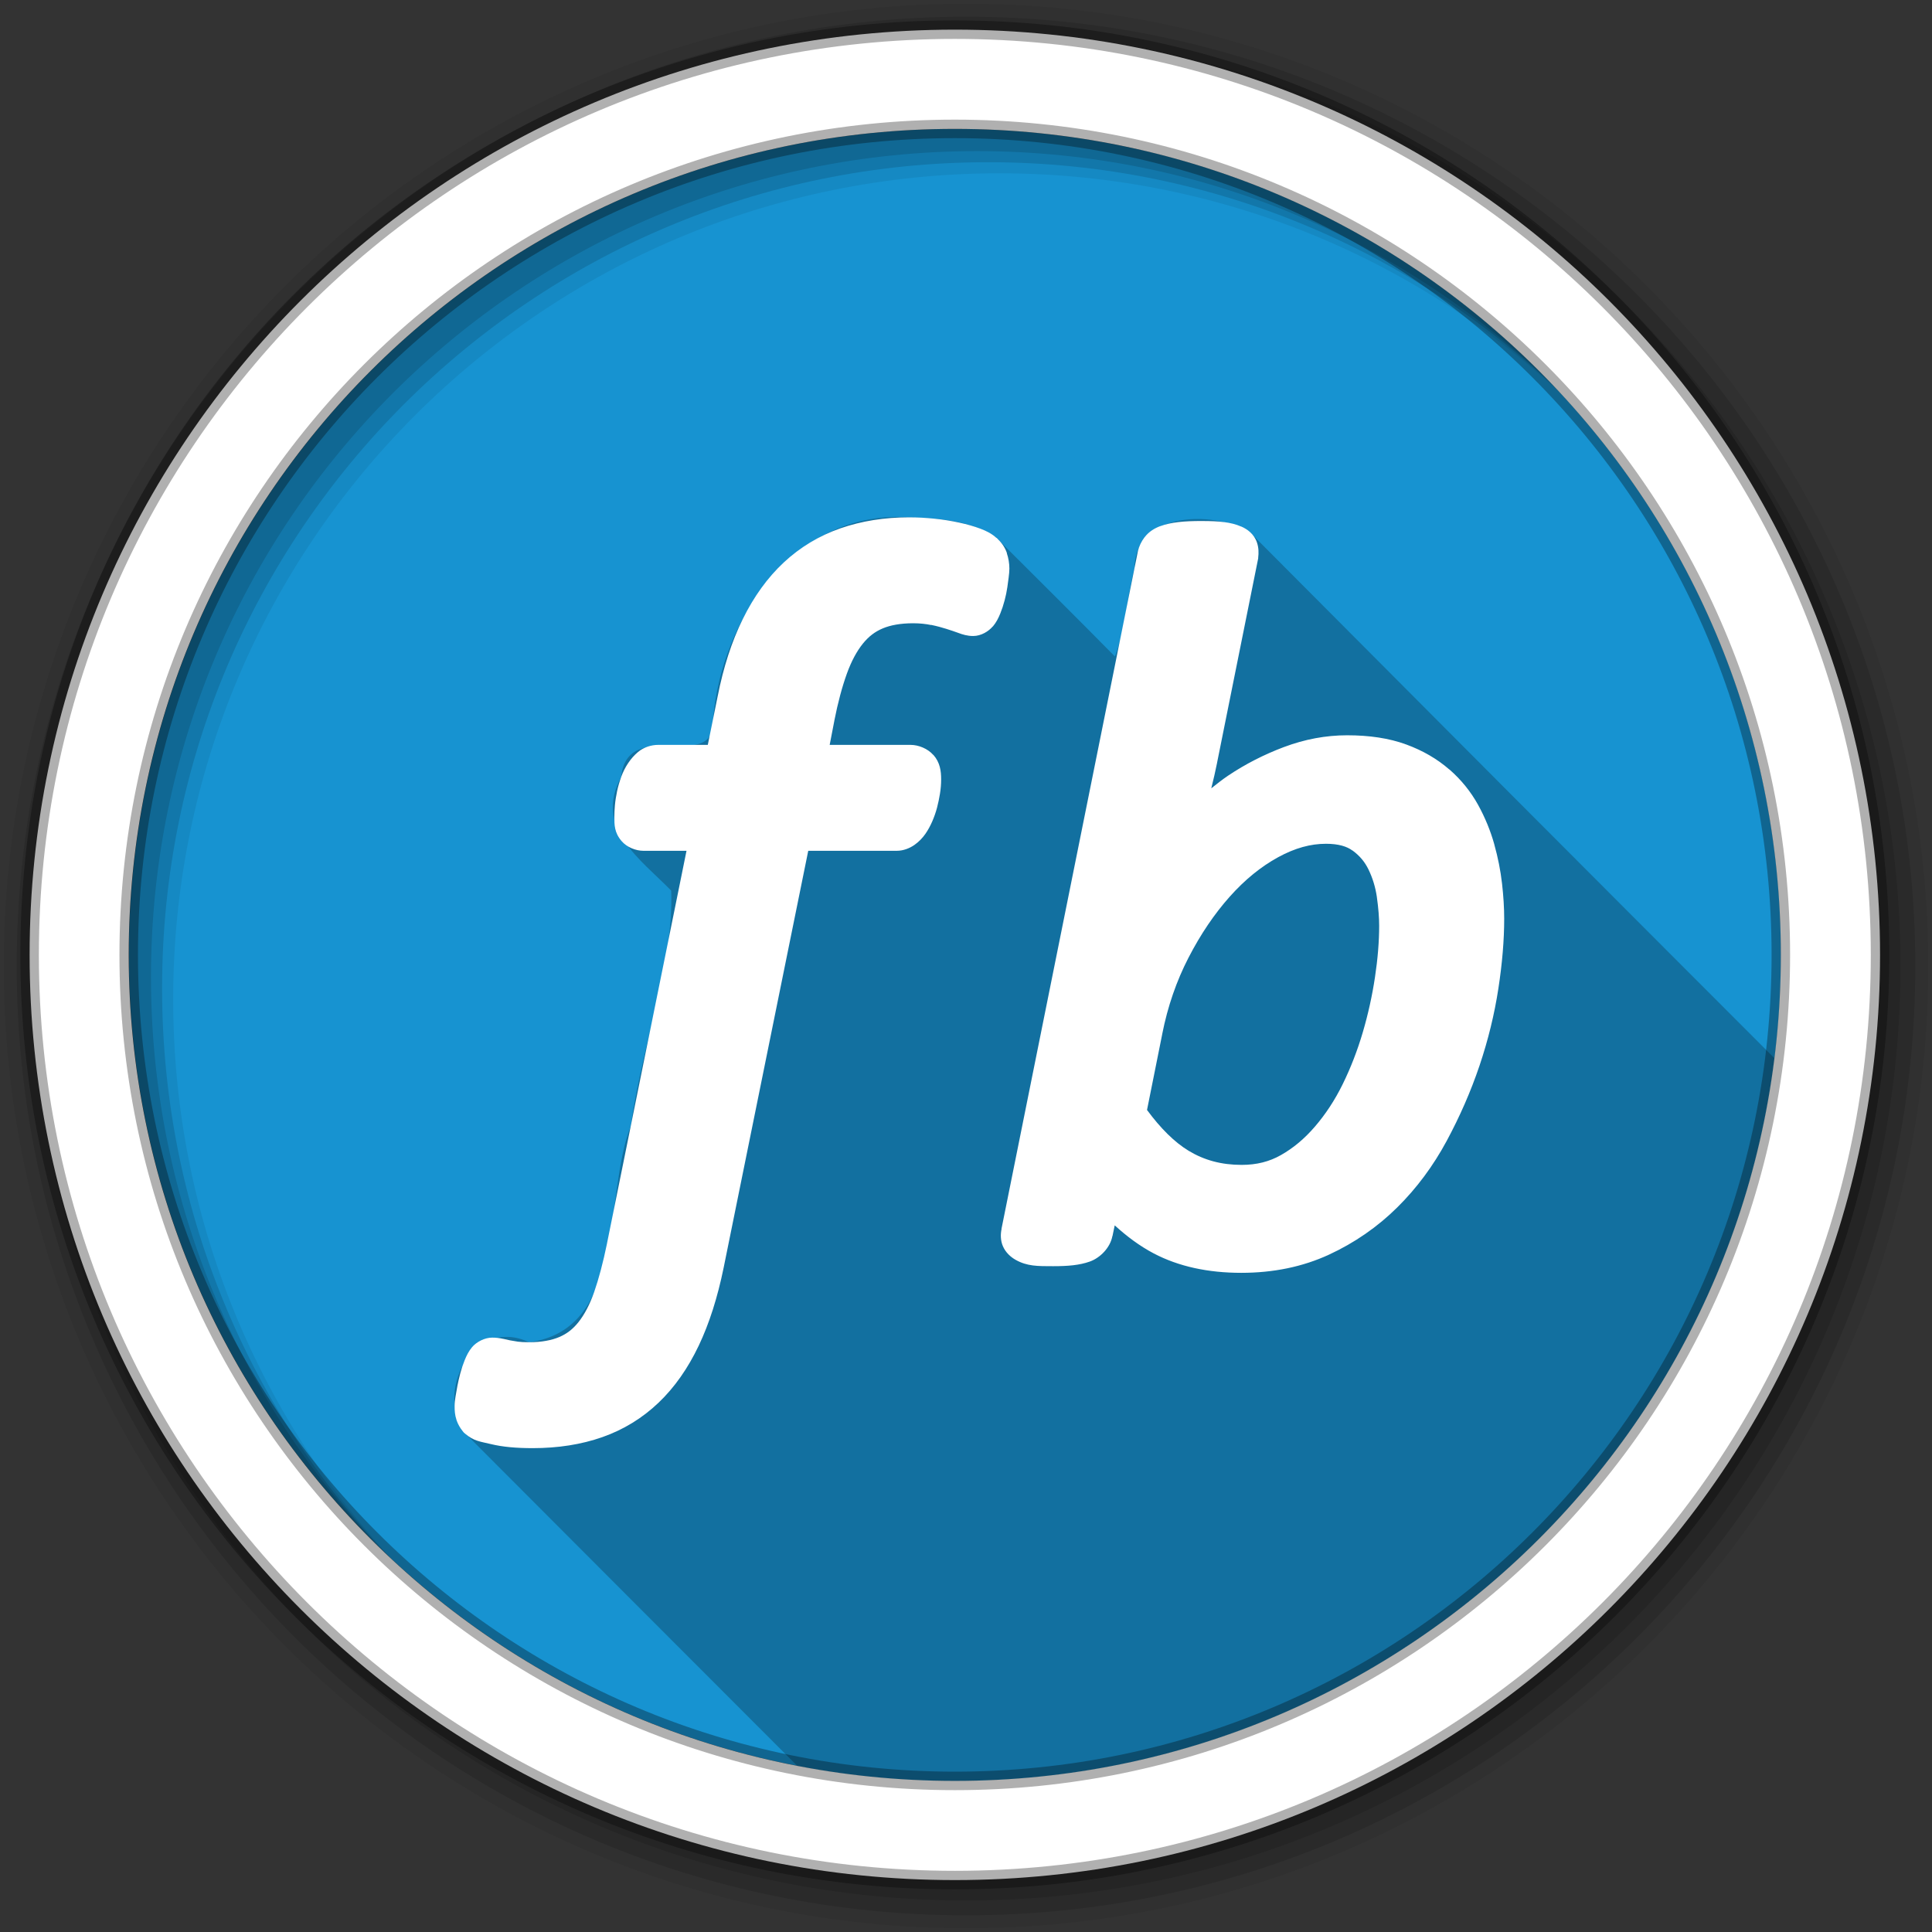 <svg height="512" viewBox="0 0 512 512" width="512" xmlns="http://www.w3.org/2000/svg">
 <rect x="0" y="0" width="512" height="512" fill="#333333" stroke="none"/>
 <path d="m471.95 253.05c0 120.9-98.01 218.9-218.9 218.9-120.9 0-218.9-98.01-218.9-218.9 0-120.9 98.01-218.9 218.9-218.9 120.9 0 218.9 98.01 218.9 218.9" fill="#1793d1" fill-rule="evenodd"/>
 <path d="m302.25 39.719l-88.62 412.69c-1.117 5.201-1.878 10.407-2.281 15.563 13.501 2.604 27.426 4 41.688 4 120.9 0 218.91-98.01 218.91-218.91 0-103.97-72.49-191.01-169.69-213.34" fill="#1793d1"/>
 <path d="m238.16 137c-28.29-.287-46.924 27.16-49.16 53.34 1.035 15.307-22.694-.983-24.406 15.625-7.278 13.385 5.265 21.828 13.281 30.06.724 19.464-7.948 41.769-10.688 62.28-7.312 18.513-1.107 53.971-26.969 57.41-14.809-7.04-25.609 13.641-16.469 24.594 29.17 29.24 58.34 58.46 87.53 87.66 13.52 2.612 27.468 4 41.75 4 111.62 0 203.75-83.56 217.22-191.53-46.1-46.11-92.15-92.29-138.19-138.56-9.203-7-31.32-6.521-31.406 8.75-1.885 7.342-2.76 17.558-5.188 23.344-10.413-10.558-20.936-21-31.375-31.406-6.628-4.7-15.317-5.172-23.16-5.469-.933-.068-1.869-.084-2.781-.094" fill-opacity=".235"/>
 <g fill-rule="evenodd">
  <path d="m256 1c-140.83 0-255 114.17-255 255s114.17 255 255 255 255-114.17 255-255-114.17-255-255-255m8.827 44.931c120.9 0 218.9 98 218.9 218.9s-98 218.9-218.9 218.9-218.93-98-218.93-218.9 98.03-218.9 218.93-218.9" fill-opacity=".067"/>
  <g fill-opacity=".129">
   <path d="m256 4.433c-138.94 0-251.57 112.63-251.57 251.57s112.63 251.57 251.57 251.57 251.57-112.63 251.57-251.57-112.63-251.57-251.57-251.57m5.885 38.556c120.9 0 218.9 98 218.9 218.9s-98 218.9-218.9 218.9-218.93-98-218.93-218.9 98.03-218.9 218.93-218.9"/>
   <path d="m256 8.356c-136.77 0-247.64 110.87-247.64 247.64s110.87 247.64 247.64 247.64 247.64-110.87 247.64-247.64-110.87-247.64-247.64-247.64m2.942 31.691c120.9 0 218.9 98 218.9 218.9s-98 218.9-218.9 218.9-218.93-98-218.93-218.9 98.03-218.9 218.93-218.9"/>
  </g>
  <path d="m253.04 7.859c-135.42 0-245.19 109.78-245.19 245.19 0 135.42 109.78 245.19 245.19 245.19 135.42 0 245.19-109.78 245.19-245.19 0-135.42-109.78-245.19-245.19-245.19zm0 26.297c120.9 0 218.9 98 218.9 218.9s-98 218.9-218.9 218.9-218.93-98-218.93-218.9 98.03-218.9 218.93-218.9z" fill="#ffffff" stroke="#000000" stroke-opacity=".31" stroke-width="4.904"/>
 </g>
 <path d="m240.94 137.1c-6.527 0-12.628.967-18.22 2.911-5.627 1.957-10.659 4.995-14.986 9.02-4.338 4.04-7.959 9.08-10.889 15.02-2.939 5.962-5.135 12.77-6.648 20.448l-2.623 12.902h-13.153c-1.787 0-3.801.603-5.319 1.869-1.017.853-1.884 1.847-2.623 2.947-.772 1.142-1.385 2.386-1.869 3.702-.003.01.003.026 0 .036-.437 1.194-.808 2.441-1.078 3.737-.263 1.252-.467 2.503-.575 3.738-.098 1.122-.144 2.094-.144 3.02 0 2.107-.029 4.175 1.905 6.433 1.445 1.702 3.854 2.587 5.786 2.587h11.428l-21.06 104v .036c-1.05 5.107-2.201 9.423-3.414 12.902-1.176 3.369-2.601 6-4.133 7.942-1.49 1.882-3.13 3.142-5.139 3.989-2.027.855-4.671 1.366-7.978 1.366-1.286 0-2.267-.059-2.875-.144-.014-.002-.022.002-.036 0-.883-.128-1.619-.253-2.156-.359-.636-.126-1.243-.277-1.761-.395-.012-.002-.024.002-.036 0-.967-.222-1.958-.323-2.911-.323-1.992 0-4.15 1.131-5.319 2.516-.901 1.068-1.48 2.255-1.977 3.486-.441 1.092-.83 2.236-1.15 3.45-.294 1.121-.55 2.213-.755 3.27-.183.967-.357 1.924-.503 2.839-.149.949-.252 1.617-.252 2.587 0 1.218.069 2.365.503 3.666v.036c.365 1.069.929 2.051 1.617 2.911l.287.359.359.323c2.389 2.028 4.03 2.086 6.828 2.767 3.142.762 6.783 1.078 11.1 1.078 6.694 0 12.863-.956 18.436-2.911 5.6-1.964 10.632-5.04 14.914-9.128 4.283-4.085 7.8-9.145 10.637-15.09 2.833-5.945 5.01-12.845 6.612-20.664l22.425-110.51h23.467c1.758 0 3.448-.689 4.708-1.581 1.134-.803 2.097-1.792 2.875-2.911.707-1.017 1.315-2.144 1.833-3.342.501-1.163.927-2.367 1.258-3.63.314-1.184.55-2.39.755-3.594.218-1.304.323-2.594.323-3.881 0-2.145-.266-4.436-2.048-6.469h-.036c-1.473-1.673-3.917-2.659-6-2.659h-21.455l1.222-6.325v-.036c.959-4.898 2.098-9.09 3.342-12.542 1.218-3.368 2.668-5.997 4.241-7.942 1.536-1.9 3.226-3.173 5.247-4.02 2.01-.848 4.677-1.366 8.09-1.366 1.798 0 3.391.188 4.744.467v-.036c1.575.33 2.933.707 3.989 1.042 1.203.384 2.226.719 3.091 1.042 1.283.484 2.523.862 4.061.862 2.142 0 4.116-1.266 5.175-2.516h.036c.901-1.068 1.48-2.223 1.977-3.45.446-1.101.831-2.271 1.15-3.486.315-1.189.553-2.342.719-3.486.141-.977.262-1.86.359-2.659v-.036c.095-.826.18-1.433.18-2.228 0-1.384-.235-2.771-.683-4.097h.036c-.454-1.355-1.306-2.679-2.444-3.737l.036-.036c-.068-.067-.148-.08-.216-.144-.046-.04-.061-.105-.108-.144l-.036.036c-1.338-1.208-2.673-1.841-4.241-2.444-1.686-.643-3.562-1.174-5.606-1.617-2.059-.448-4.213-.803-6.541-1.042-2.319-.239-4.584-.359-6.756-.359m77.55.97c-2.39 0-4.44.076-6.217.287-1.749.211-3.304.526-4.78 1.078h-.036c-1.456.553-2.945 1.393-4.133 2.947h-.036c-.007.009.007.027 0 .036-.821 1.086-1.407 2.327-1.725 3.594v.108l-.036.108-36.05 179.08-.072.323h.036c-.321 1.413-.321 3.127.359 4.672.729 1.656 2.06 2.832 3.342 3.558 3.068 1.73 5.851 1.689 9.955 1.689 3.898 0 6.962-.251 9.703-1.222 2.762-.979 5.437-3.688 6-6.792h.036l.072-.395.503-2.408c3.216 2.922 6.623 5.481 10.35 7.439 6.617 3.476 14.433 5.139 23.18 5.139 8.468 0 16.266-1.586 23.25-4.816 6.779-3.134 12.838-7.325 18.08-12.506 5.186-5.129 9.551-11.02 13.12-17.645 3.47-6.454 6.389-13.11 8.697-19.945 2.298-6.824 3.956-13.632 4.995-20.412 1.025-6.685 1.545-12.839 1.545-18.508 0-2.903-.196-6.01-.575-9.344-.392-3.433-1.083-6.904-2.048-10.35v-.036c-1.01-3.59-2.436-7.07-4.277-10.422-1.951-3.542-4.504-6.694-7.619-9.416h-.036c-3.213-2.805-7.03-5.01-11.392-6.612-4.574-1.682-9.817-2.444-15.669-2.444-5.628 0-11.224 1.045-16.675 3.091l-.108.036c-5.302 2-10.207 4.515-14.734 7.547-1.589 1.066-3.036 2.232-4.492 3.378.575-2.325 1.117-4.603 1.545-6.792.002-.012-.002-.025 0-.036l10.853-53.942.036-.18v-.18c.153-1.257.139-2.611-.323-3.989-.775-2.319-2.627-3.578-4.133-4.241h-.036c-1.437-.628-2.879-.967-4.528-1.186h-.036c-1.686-.221-3.591-.287-5.894-.287m32.847 85.53c3.451 0 5.63.727 7.08 1.797h.036c1.911 1.409 3.231 3 4.205 4.995 1.077 2.207 1.836 4.632 2.228 7.295.002.014-.002.022 0 .036.421 2.947.611 5.513.611 7.619 0 4.201-.375 8.763-1.114 13.656-.737 4.879-1.803 9.741-3.234 14.591-1.418 4.804-3.18 9.368-5.319 13.728-2.104 4.28-4.578 8.01-7.367 11.248-2.744 3.195-5.732 5.686-9.02 7.547-3.054 1.728-6.416 2.587-10.386 2.587-5.382 0-9.932-1.248-14.05-3.737-3.731-2.255-7.434-5.936-11.03-10.817l4.02-20.05v-.036c1.458-7.378 3.798-14.12 6.972-20.269 3.229-6.262 6.883-11.63 10.925-16.17 4.03-4.521 8.298-7.977 12.83-10.458 4.494-2.459 8.643-3.558 12.614-3.558" fill="#ffffff"/>
</svg>
